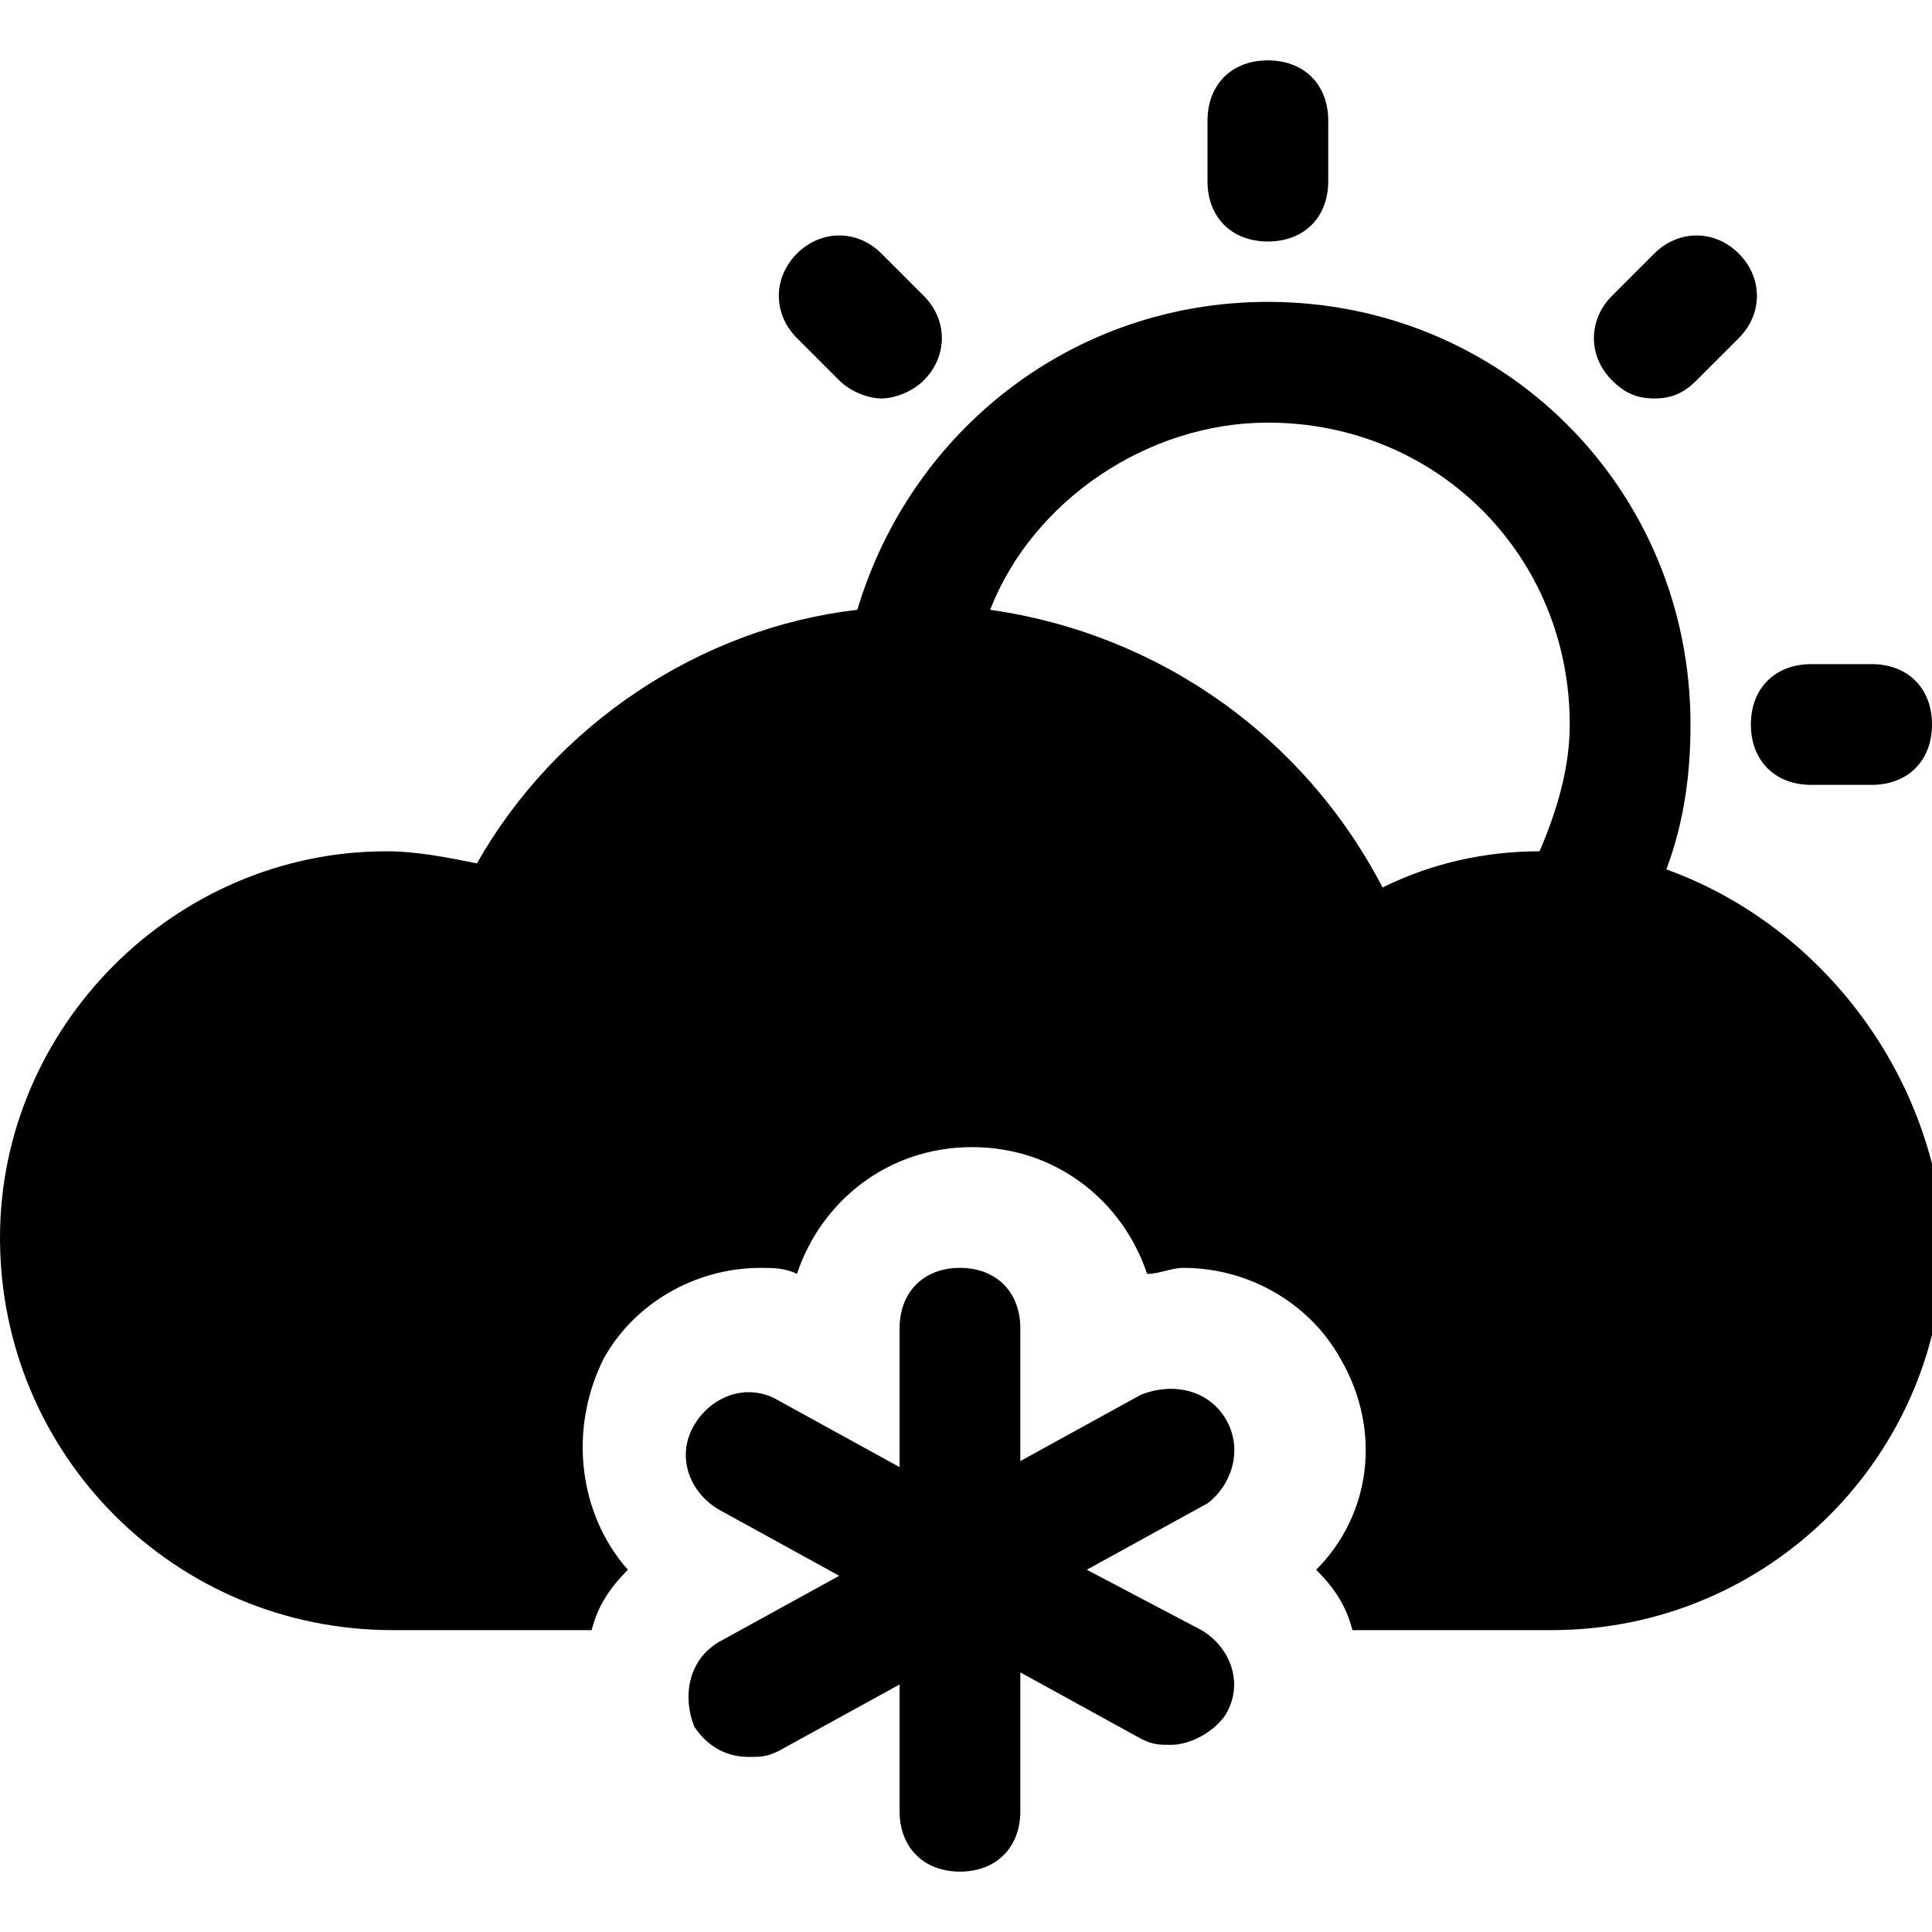 <?xml version="1.0" encoding="utf-8"?>
<!-- Generator: Adobe Illustrator 18.1.1, SVG Export Plug-In . SVG Version: 6.00 Build 0)  -->
<!DOCTYPE svg PUBLIC "-//W3C//DTD SVG 1.1//EN" "http://www.w3.org/Graphics/SVG/1.1/DTD/svg11.dtd">
<svg version="1.1" id="Layer_2" xmlns="http://www.w3.org/2000/svg" xmlns:xlink="http://www.w3.org/1999/xlink" x="0px" y="0px"
	 width="32px" height="32px" viewBox="0 0 32 32" enable-background="new 0 0 32 32" xml:space="preserve">
<path d="M20,2v1c0,0.6,0.4,1,1,1s1-0.4,1-1V2c0-0.6-0.4-1-1-1S20,1.4,20,2z"/>
<path d="M27.4,6.6c0.3,0,0.5-0.1,0.7-0.3l0.7-0.7c0.4-0.4,0.4-1,0-1.4c-0.4-0.4-1-0.4-1.4,0l-0.7,0.7c-0.4,0.4-0.4,1,0,1.4
	C26.9,6.5,27.1,6.6,27.4,6.6z"/>
<path d="M31,11h-1c-0.6,0-1,0.4-1,1s0.4,1,1,1h1c0.6,0,1-0.4,1-1S31.6,11,31,11z"/>
<path d="M13.2,4.2c-0.4,0.4-0.4,1,0,1.4l0.7,0.7c0.2,0.2,0.5,0.3,0.7,0.3s0.5-0.1,0.7-0.3c0.4-0.4,0.4-1,0-1.4l-0.7-0.7
	C14.2,3.8,13.6,3.8,13.2,4.2z"/>
<path d="M27.6,14.4c0.3-0.8,0.4-1.6,0.4-2.4c0-3.9-3.1-7-7-7c-3.2,0-5.9,2.1-6.8,5.1c-2.6,0.3-5,1.9-6.3,4.2c-0.5-0.1-1-0.2-1.5-0.2
	C2.9,14.1,0,17,0,20.5C0,24.1,2.9,27,6.5,27h3.3c0.1-0.4,0.3-0.7,0.6-1c-0.8-0.9-1-2.3-0.4-3.5c0.5-0.9,1.5-1.5,2.6-1.5
	c0.2,0,0.4,0,0.6,0.1c0.4-1.2,1.5-2.1,2.9-2.1s2.5,0.9,2.9,2.1c0.2,0,0.4-0.1,0.6-0.1c1.1,0,2.1,0.6,2.6,1.5
	c0.7,1.2,0.5,2.6-0.4,3.5c0.3,0.3,0.5,0.6,0.6,1h3.3c3.6,0,6.5-2.9,6.5-6.5C32,17.7,30.1,15.3,27.6,14.4z M25.5,14.1
	c-0.9,0-1.8,0.2-2.6,0.6c-1.3-2.5-3.7-4.2-6.5-4.6C17.1,8.3,19,7,21,7c2.8,0,5,2.2,5,5C26,12.7,25.8,13.4,25.5,14.1z"/>
<path d="M20.3,23.5c-0.3-0.5-0.9-0.6-1.4-0.4l-2,1.1V22c0-0.6-0.4-1-1-1s-1,0.4-1,1v2.3l-2-1.1c-0.5-0.3-1.1-0.1-1.4,0.4
	c-0.3,0.5-0.1,1.1,0.4,1.4l2,1.1l-2,1.1c-0.5,0.3-0.6,0.9-0.4,1.4c0.2,0.3,0.5,0.5,0.9,0.5c0.2,0,0.3,0,0.5-0.1l2-1.1V30
	c0,0.6,0.4,1,1,1s1-0.4,1-1v-2.3l2,1.1c0.2,0.1,0.3,0.1,0.5,0.1c0.3,0,0.7-0.2,0.9-0.5c0.3-0.5,0.1-1.1-0.4-1.4L18,26l2-1.1
	C20.4,24.6,20.6,24,20.3,23.5z"/>
</svg>
